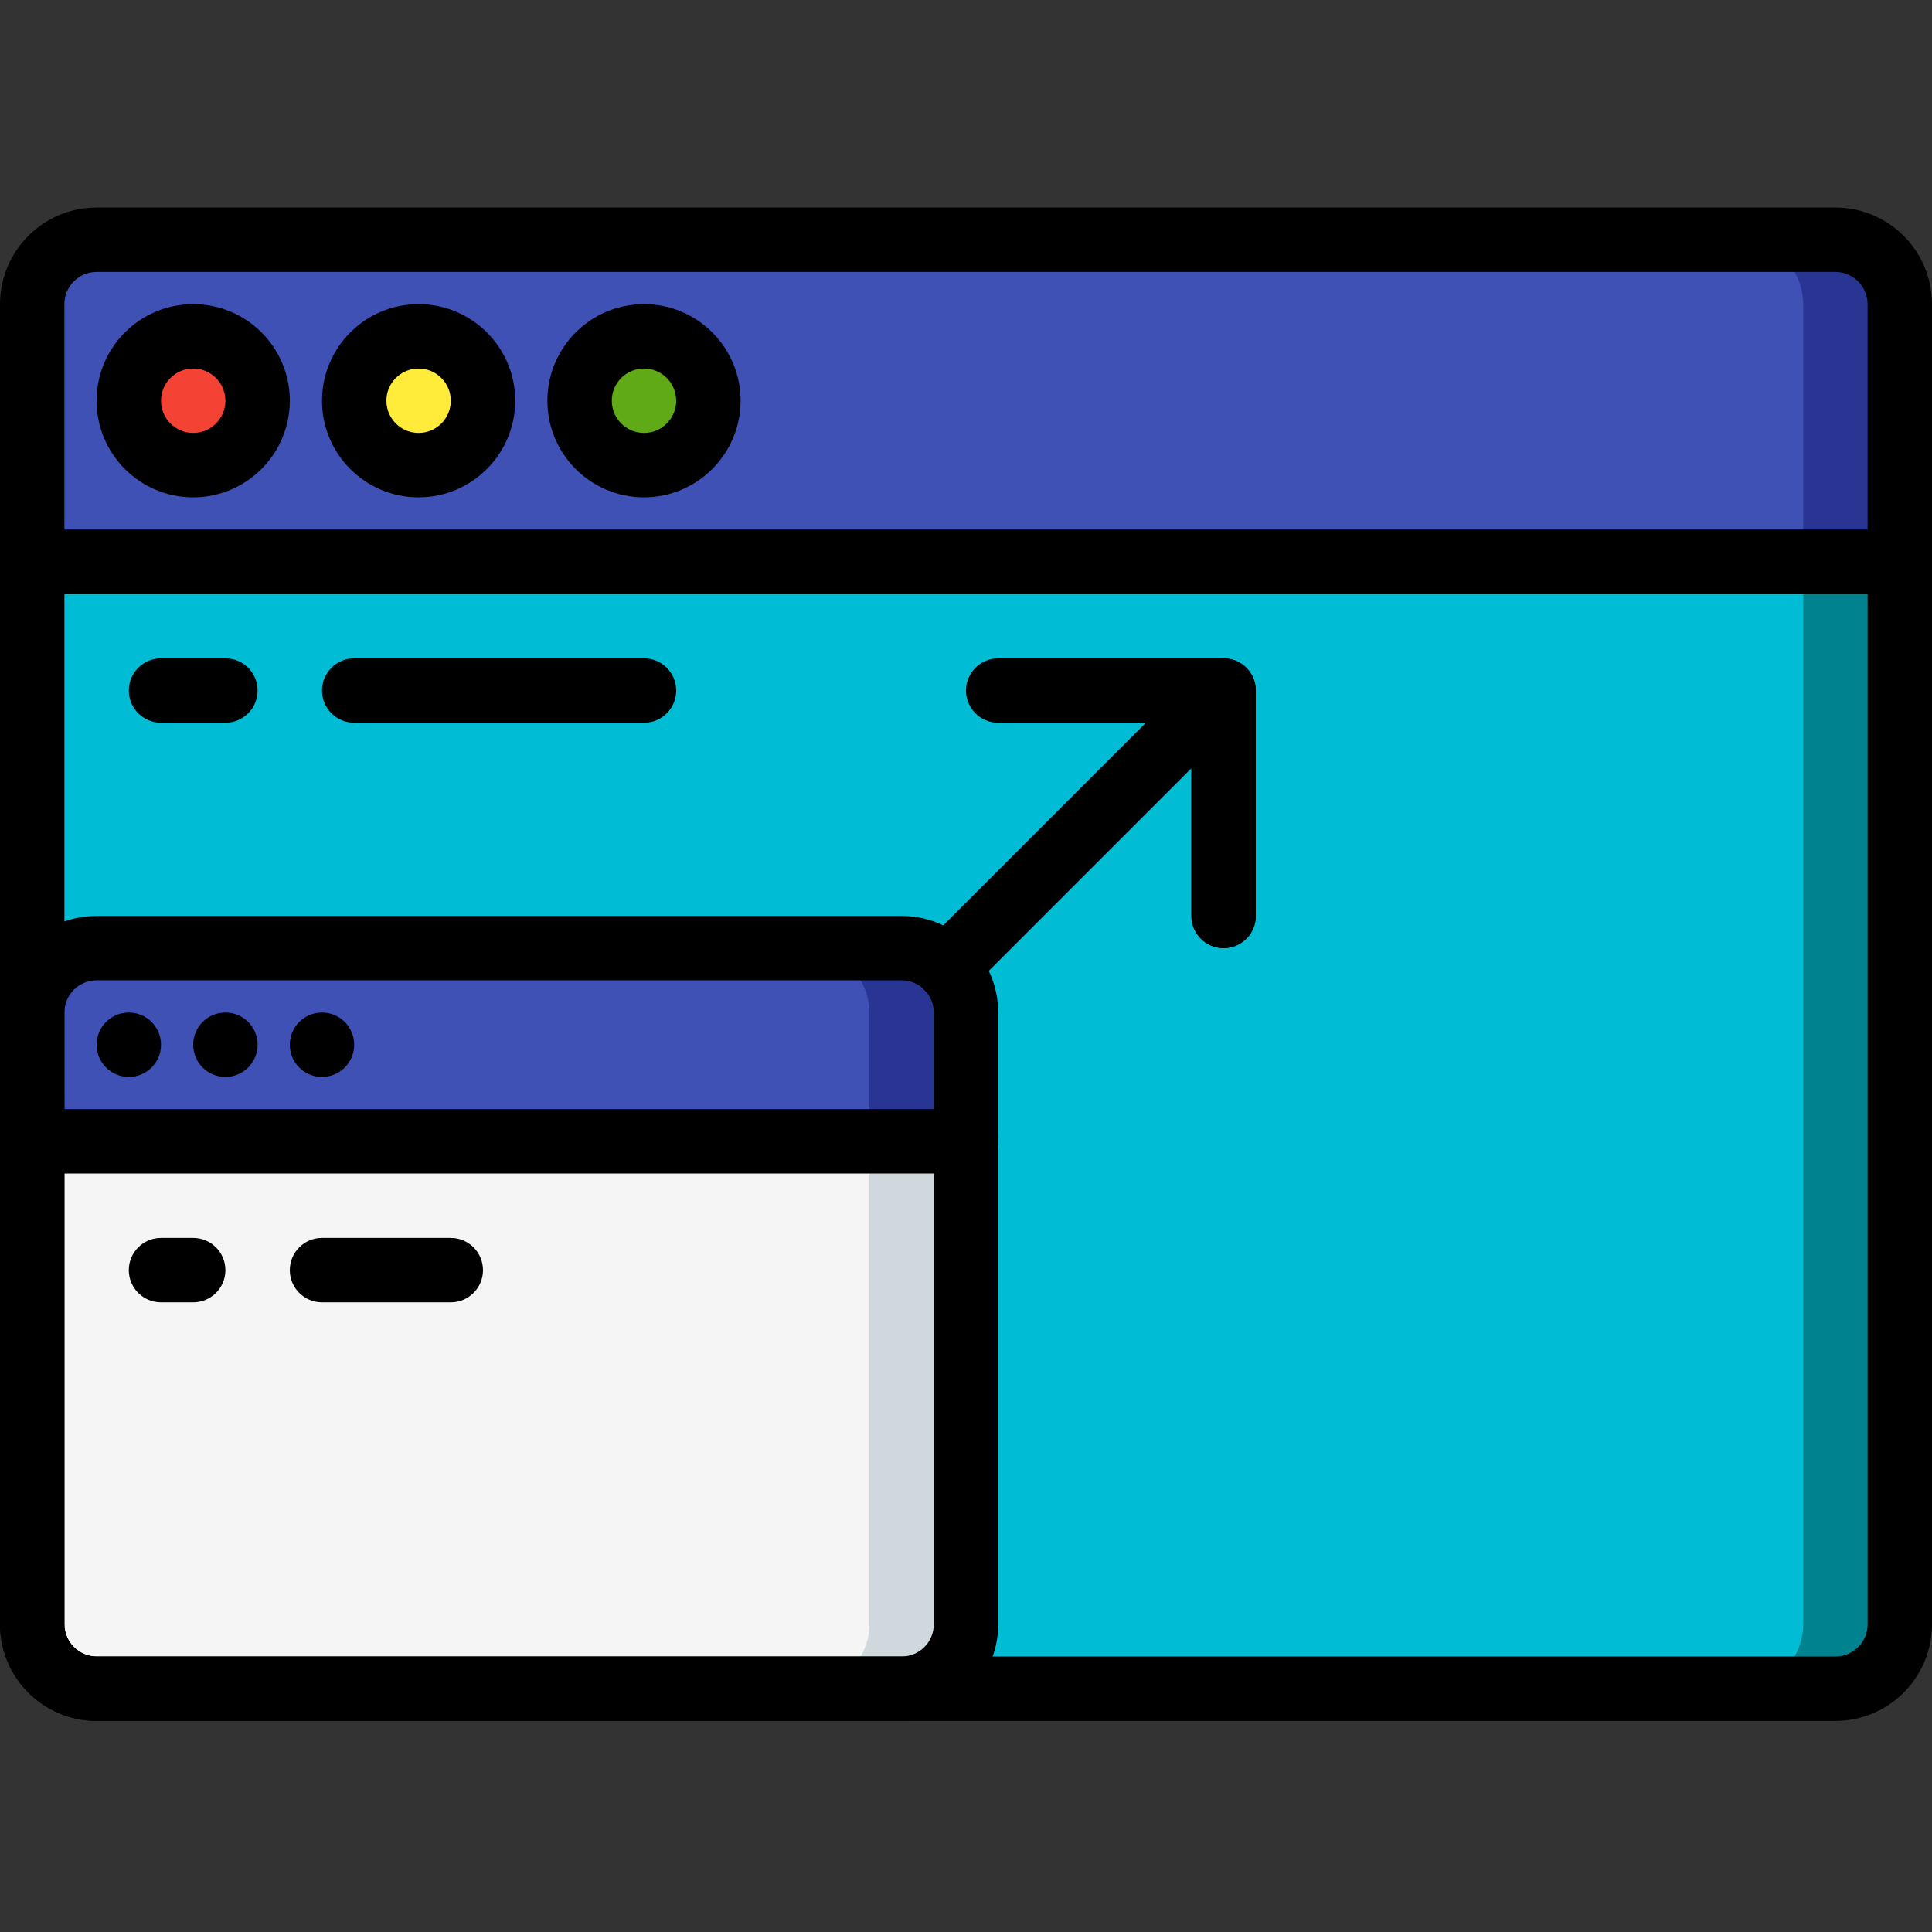 <svg height="512pt" viewBox="0 -55 512 512" width="512pt" xmlns="http://www.w3.org/2000/svg"><rect x="0" y="-55" width="512" height="512" fill="#333333" stroke="none"/><path d="m503.465 93.867v281.598c-.027 9.414-7.652 17.039-17.066 17.07h-460.797c-.918 0-1.832-.086-2.73-.258-6.359-1.047-11.594-5.559-13.57-11.691-.516-1.656-.777-3.383-.766-5.121l-.004-281.598zm0 0" fill="#00838f"/><path d="m477.867 93.867v281.598c-.027 9.414-7.652 17.039-17.066 17.07h-435.199c-.918 0-1.832-.086-2.73-.258-6.359-1.047-11.594-5.559-13.57-11.691-.516-1.656-.777-3.383-.766-5.121l-.004-281.598zm0 0" fill="#00bcd4"/><path d="m503.465 25.602v68.266h-494.93v-68.266c.027-9.414 7.652-17.039 17.066-17.066h460.797c9.414.027 17.039 7.652 17.066 17.066zm0 0" fill="#283593"/><path d="m477.867 25.602v68.266h-469.332v-68.266c.027-9.414 7.652-17.039 17.066-17.066h435.199c9.414.027 17.039 7.652 17.066 17.066zm0 0" fill="#3f51b5"/><path d="m256 213.332v34.133h-247.465v-34.133c.027-9.414 7.652-17.039 17.066-17.066h213.332c9.414.027 17.039 7.652 17.066 17.066zm0 0" fill="#283593"/><path d="m230.398 213.332v34.133h-221.863v-34.133c.027-9.414 7.652-17.039 17.066-17.066h187.73c9.414.027 17.039 7.652 17.066 17.066zm0 0" fill="#3f51b5"/><path d="m256 247.465v128c-.027 9.414-7.652 17.039-17.066 17.07h-213.332c-3.844.012-7.574-1.281-10.582-3.672-2.477-1.934-4.344-4.539-5.375-7.508-.762-1.871-1.141-3.871-1.109-5.891l-.004-128zm0 0" fill="#cfd8dc"/><path d="m230.398 247.465v128c-.027 9.414-7.652 17.039-17.066 17.07h-187.73c-3.844.012-7.574-1.281-10.582-3.672-2.477-1.934-4.344-4.539-5.375-7.508-.762-1.871-1.141-3.871-1.109-5.891l-.004-128zm0 0" fill="#f5f5f5"/><path d="m68.266 51.199c0 9.426-7.641 17.066-17.066 17.066s-17.066-7.641-17.066-17.066 7.641-17.066 17.066-17.066 17.066 7.641 17.066 17.066zm0 0" fill="#f44335"/><path d="m128 51.199c0 9.426-7.641 17.066-17.066 17.066-9.426 0-17.066-7.641-17.066-17.066s7.641-17.066 17.066-17.066c9.426 0 17.066 7.641 17.066 17.066zm0 0" fill="#ffeb3a"/><path d="m187.734 51.199c0 9.426-7.641 17.066-17.066 17.066s-17.066-7.641-17.066-17.066 7.641-17.066 17.066-17.066 17.066 7.641 17.066 17.066zm0 0" fill="#60a917"/><path d="m486.398 401.066h-460.797c-14.133-.016-25.586-11.469-25.602-25.602v-349.863c.016-14.133 11.469-25.586 25.602-25.602h460.797c14.133.016 25.586 11.469 25.602 25.602v349.863c-.016 14.133-11.469 25.586-25.602 25.602zm-460.797-384c-4.711.008-8.527 3.824-8.535 8.535v349.863c.008 4.711 3.824 8.527 8.535 8.535h460.797c4.711-.008 8.527-3.824 8.535-8.535v-349.863c-.008-4.711-3.824-8.527-8.535-8.535zm0 0"/><path d="m238.934 401.066h-213.332c-14.133-.016-25.586-11.469-25.602-25.602v-162.133c.016-14.129 11.469-25.582 25.602-25.598h213.332c14.133.016 25.586 11.469 25.602 25.598v162.133c-.016 14.133-11.469 25.586-25.602 25.602zm-213.332-196.266c-4.711.004-8.527 3.82-8.535 8.531v162.133c.008 4.711 3.824 8.527 8.535 8.535h213.332c4.711-.008 8.527-3.824 8.531-8.535v-162.133c-.004-4.711-3.82-8.527-8.531-8.531zm0 0"/><path d="m503.465 102.398h-494.93c-4.715 0-8.535-3.82-8.535-8.531 0-4.715 3.82-8.535 8.535-8.535h494.93c4.715 0 8.535 3.82 8.535 8.535 0 4.711-3.82 8.531-8.535 8.531zm0 0"/><path d="m51.199 76.801c-14.137 0-25.598-11.461-25.598-25.602 0-14.137 11.461-25.598 25.598-25.598 14.141 0 25.602 11.461 25.602 25.598-.016 14.133-11.469 25.586-25.602 25.602zm0-34.133c-4.711 0-8.531 3.82-8.531 8.531 0 4.715 3.82 8.535 8.531 8.535 4.715 0 8.535-3.82 8.535-8.535-.008-4.711-3.824-8.527-8.535-8.531zm0 0"/><path d="m110.934 76.801c-14.141 0-25.602-11.461-25.602-25.602 0-14.137 11.461-25.598 25.602-25.598 14.137 0 25.602 11.461 25.602 25.598-.016 14.133-11.469 25.586-25.602 25.602zm0-34.133c-4.715 0-8.535 3.82-8.535 8.531 0 4.715 3.82 8.535 8.535 8.535 4.711 0 8.531-3.82 8.531-8.535-.004-4.711-3.82-8.527-8.531-8.531zm0 0"/><path d="m170.668 76.801c-14.141 0-25.602-11.461-25.602-25.602 0-14.137 11.461-25.598 25.602-25.598 14.137 0 25.598 11.461 25.598 25.598-.016 14.133-11.469 25.586-25.598 25.602zm0-34.133c-4.715 0-8.535 3.82-8.535 8.531 0 4.715 3.82 8.535 8.535 8.535 4.711 0 8.531-3.82 8.531-8.535-.004-4.711-3.82-8.527-8.531-8.531zm0 0"/><path d="m256 256h-247.465c-4.715 0-8.535-3.82-8.535-8.535 0-4.711 3.82-8.531 8.535-8.531h247.465c4.711 0 8.535 3.82 8.535 8.531 0 4.715-3.824 8.535-8.535 8.535zm0 0"/><path d="m42.668 221.867c0 4.711-3.82 8.531-8.535 8.531-4.711 0-8.531-3.82-8.531-8.531 0-4.715 3.82-8.535 8.531-8.535 4.715 0 8.535 3.82 8.535 8.535zm0 0"/><path d="m68.266 221.867c0 4.711-3.82 8.531-8.531 8.531-4.715 0-8.535-3.82-8.535-8.531 0-4.715 3.82-8.535 8.535-8.535 4.711 0 8.531 3.82 8.531 8.535zm0 0"/><path d="m93.867 221.867c0 4.711-3.82 8.531-8.535 8.531-4.711 0-8.531-3.82-8.531-8.531 0-4.715 3.82-8.535 8.531-8.535 4.715 0 8.535 3.82 8.535 8.535zm0 0"/><path d="m324.266 196.266c-4.711 0-8.531-3.82-8.531-8.531v-51.199h-51.199c-4.715 0-8.535-3.824-8.535-8.535s3.82-8.535 8.535-8.535h59.73c4.715 0 8.535 3.824 8.535 8.535v59.734c0 4.711-3.82 8.531-8.535 8.531zm0 0"/><path d="m250.965 209.836c-3.449 0-6.562-2.082-7.883-5.27-1.32-3.188-.59-6.859 1.848-9.297l73.305-73.301c3.348-3.234 8.668-3.191 11.961.102 3.293 3.293 3.336 8.613.105 11.961l-73.305 73.305c-1.598 1.602-3.766 2.5-6.031 2.5zm0 0"/><path d="m324.266 196.266c-4.711 0-8.531-3.82-8.531-8.531v-59.734c0-4.711 3.82-8.535 8.531-8.535 4.715 0 8.535 3.824 8.535 8.535v59.734c0 4.711-3.82 8.531-8.535 8.531zm0 0"/><path d="m59.734 136.535h-17.066c-4.715 0-8.535-3.824-8.535-8.535s3.82-8.535 8.535-8.535h17.066c4.711 0 8.531 3.824 8.531 8.535s-3.82 8.535-8.531 8.535zm0 0"/><path d="m170.668 136.535h-76.801c-4.715 0-8.535-3.824-8.535-8.535s3.82-8.535 8.535-8.535h76.801c4.711 0 8.531 3.824 8.531 8.535s-3.82 8.535-8.531 8.535zm0 0"/><path d="m51.199 290.133h-8.531c-4.715 0-8.535-3.82-8.535-8.531 0-4.715 3.82-8.535 8.535-8.535h8.531c4.715 0 8.535 3.82 8.535 8.535 0 4.711-3.82 8.531-8.535 8.531zm0 0"/><path d="m119.465 290.133h-34.133c-4.711 0-8.531-3.82-8.531-8.531 0-4.715 3.82-8.535 8.531-8.535h34.133c4.715 0 8.535 3.82 8.535 8.535 0 4.711-3.82 8.531-8.535 8.531zm0 0"/></svg>